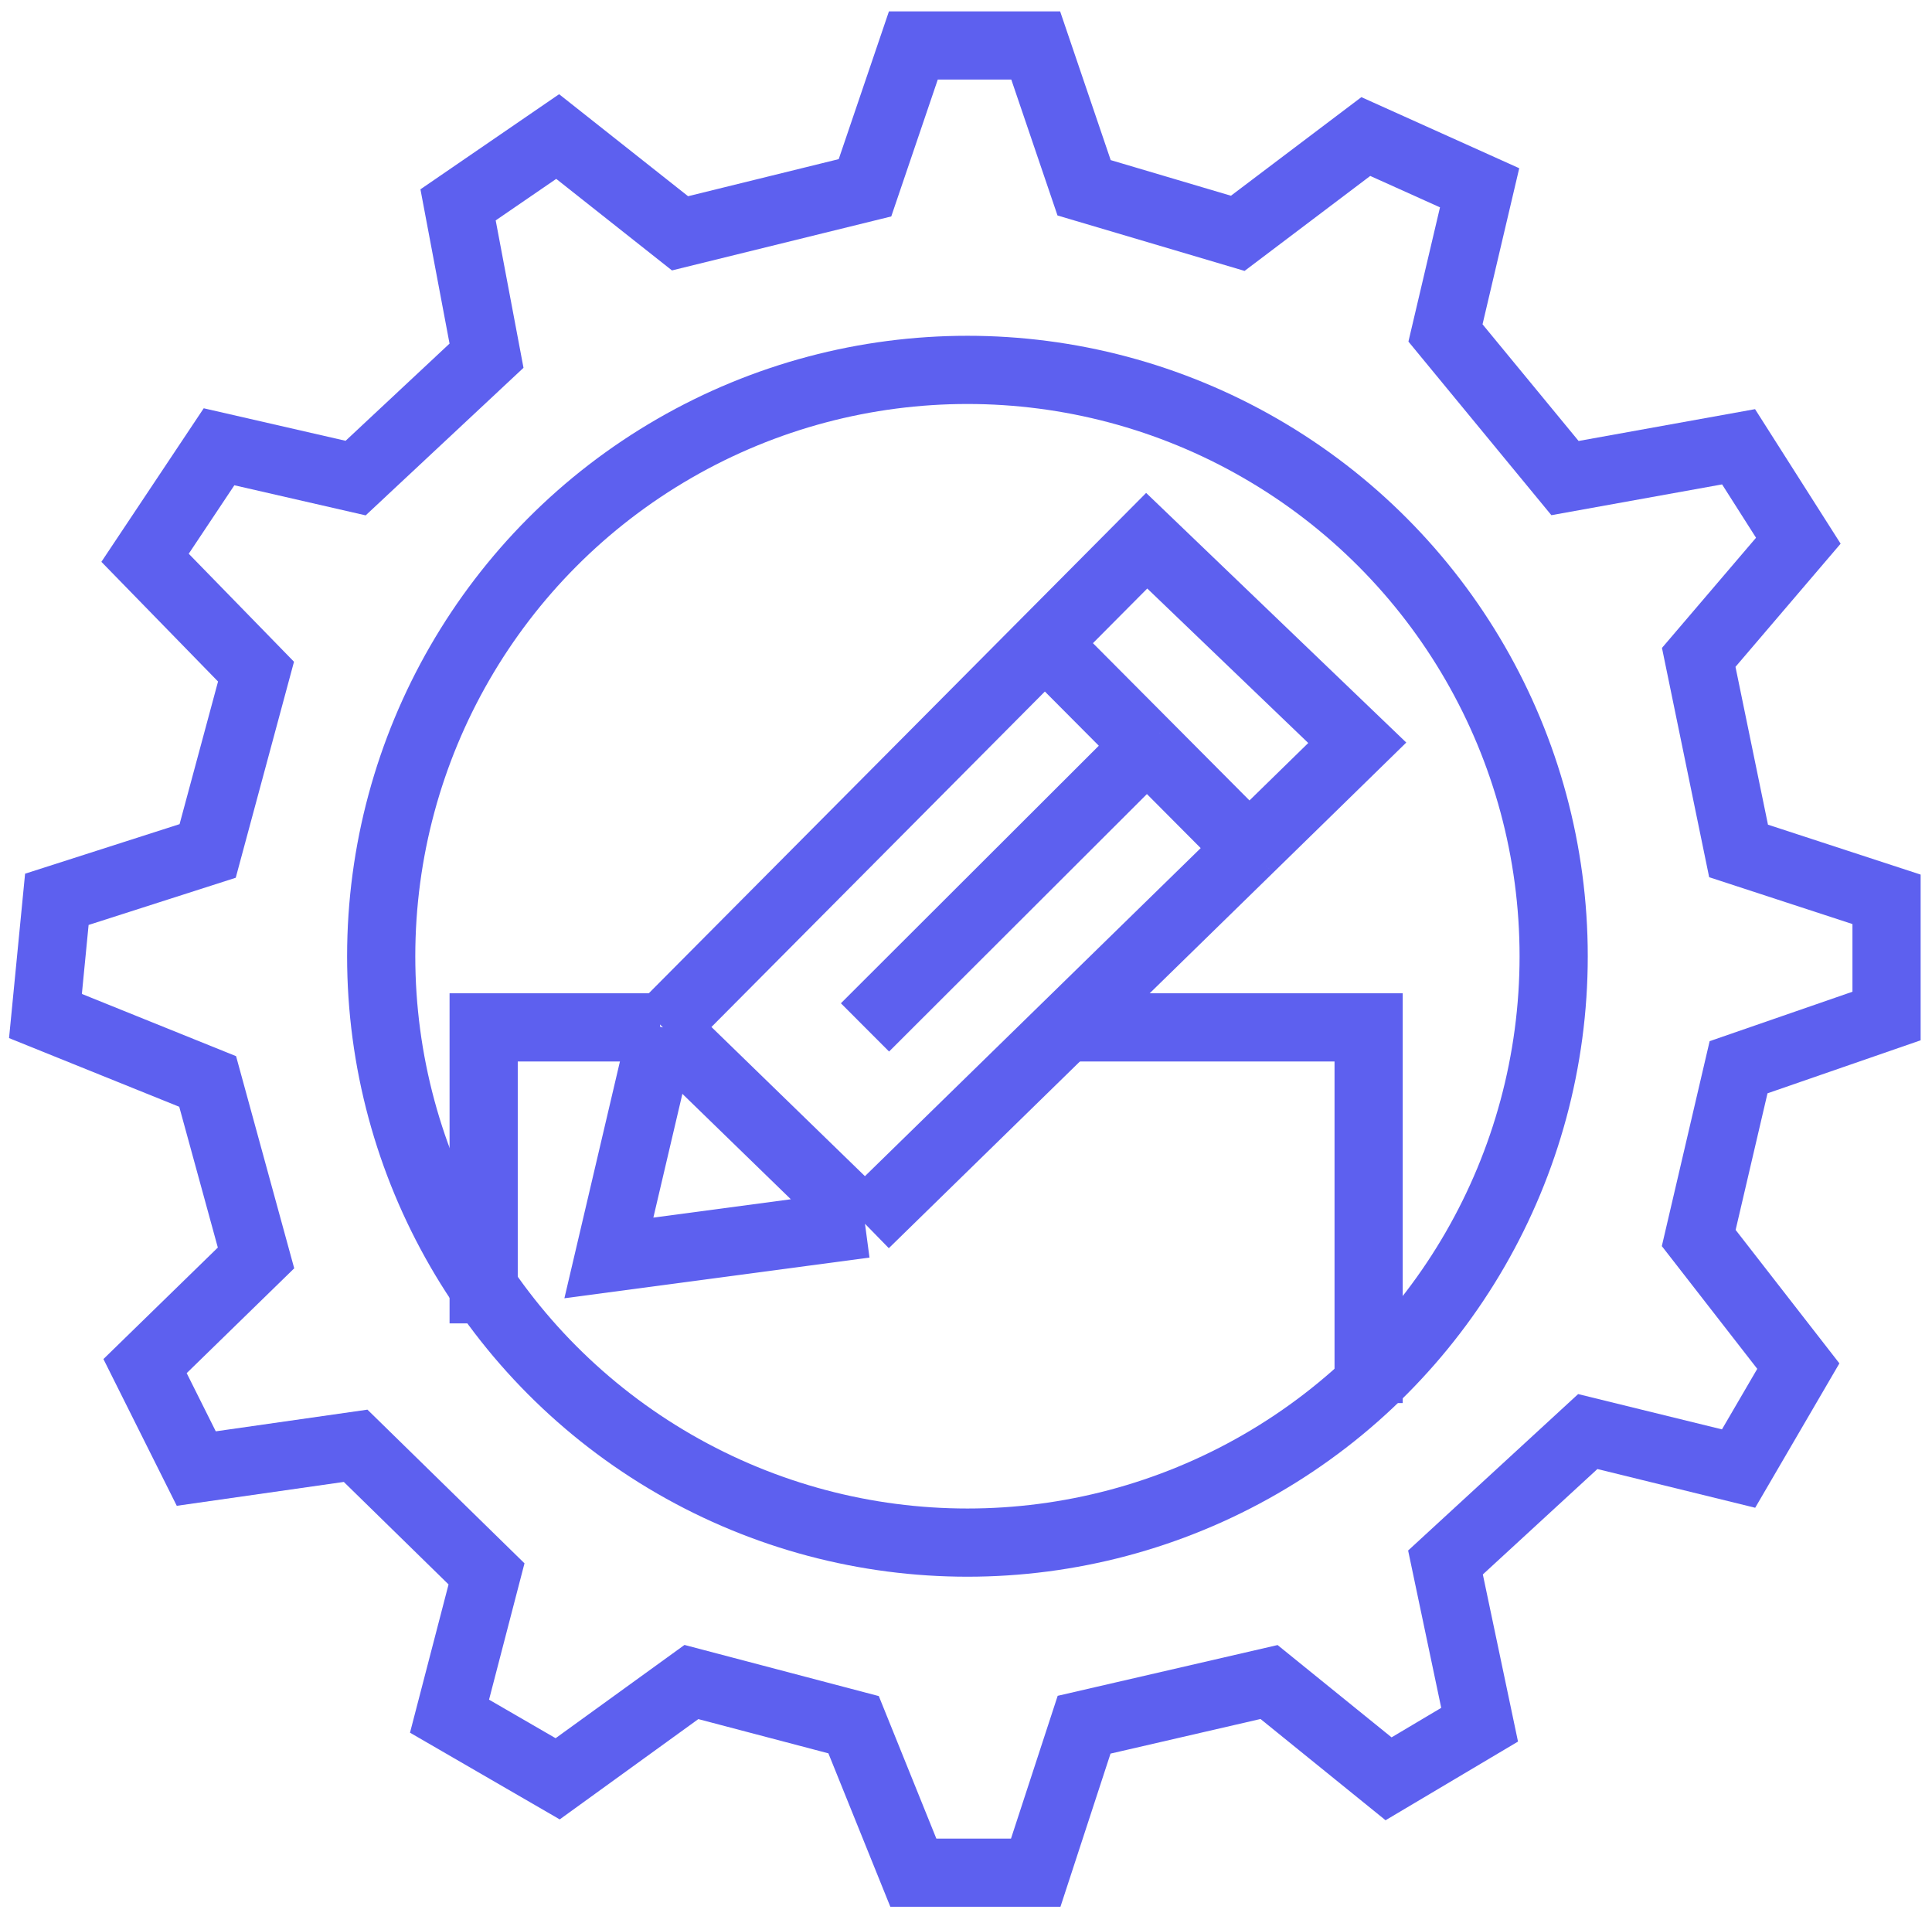 <svg width="85" height="84" viewBox="0 0 85 84" fill="none" xmlns="http://www.w3.org/2000/svg">
<path d="M9.136 37.43L2.501 39.558L2 44.691L9.136 47.57L11.264 55.332L6.382 60.09L8.635 64.597L15.646 63.595L21.405 69.229L19.777 75.488L24.535 78.243L30.419 73.986L37.555 75.864L40.184 82.374H45.567L47.696 75.864L55.833 73.986L61.091 78.243L65.097 75.864L63.595 68.728L69.855 62.969L76.49 64.597L79.119 60.09L74.737 54.456L76.49 46.944L83 44.691V39.558L76.49 37.43L74.737 28.916L79.119 23.784L76.49 19.652L68.853 21.029L63.595 14.645L65.097 8.26L60.09 6.006L54.456 10.263L47.696 8.26L45.567 2H40.184L38.056 8.26L29.918 10.263L24.535 6.006L20.153 9.011L21.405 15.646L15.646 21.029L9.637 19.652L6.382 24.535L11.264 29.543L9.136 37.43Z" stroke="#5D60EF" stroke-width="3"/>
<circle cx="42.563" cy="42.062" r="25.792" stroke="#5D60EF" stroke-width="3"/>
<path d="M21.279 58.211V45.191H29.041M60.214 61.716V45.191H46.819" stroke="#5D60EF" stroke-width="3"/>
<path d="M29.167 45.192L26.788 55.332L38.056 53.83M29.167 45.192L38.056 53.83M29.167 45.192L45.969 28.291M38.056 53.83L54.957 37.32M54.957 37.32L59.714 32.672L50.45 23.784L45.969 28.291M54.957 37.32L50.463 32.805M45.969 28.291L50.463 32.805M50.463 32.805L38.056 45.192" stroke="#5D60EF" stroke-width="3"/>
</svg>
